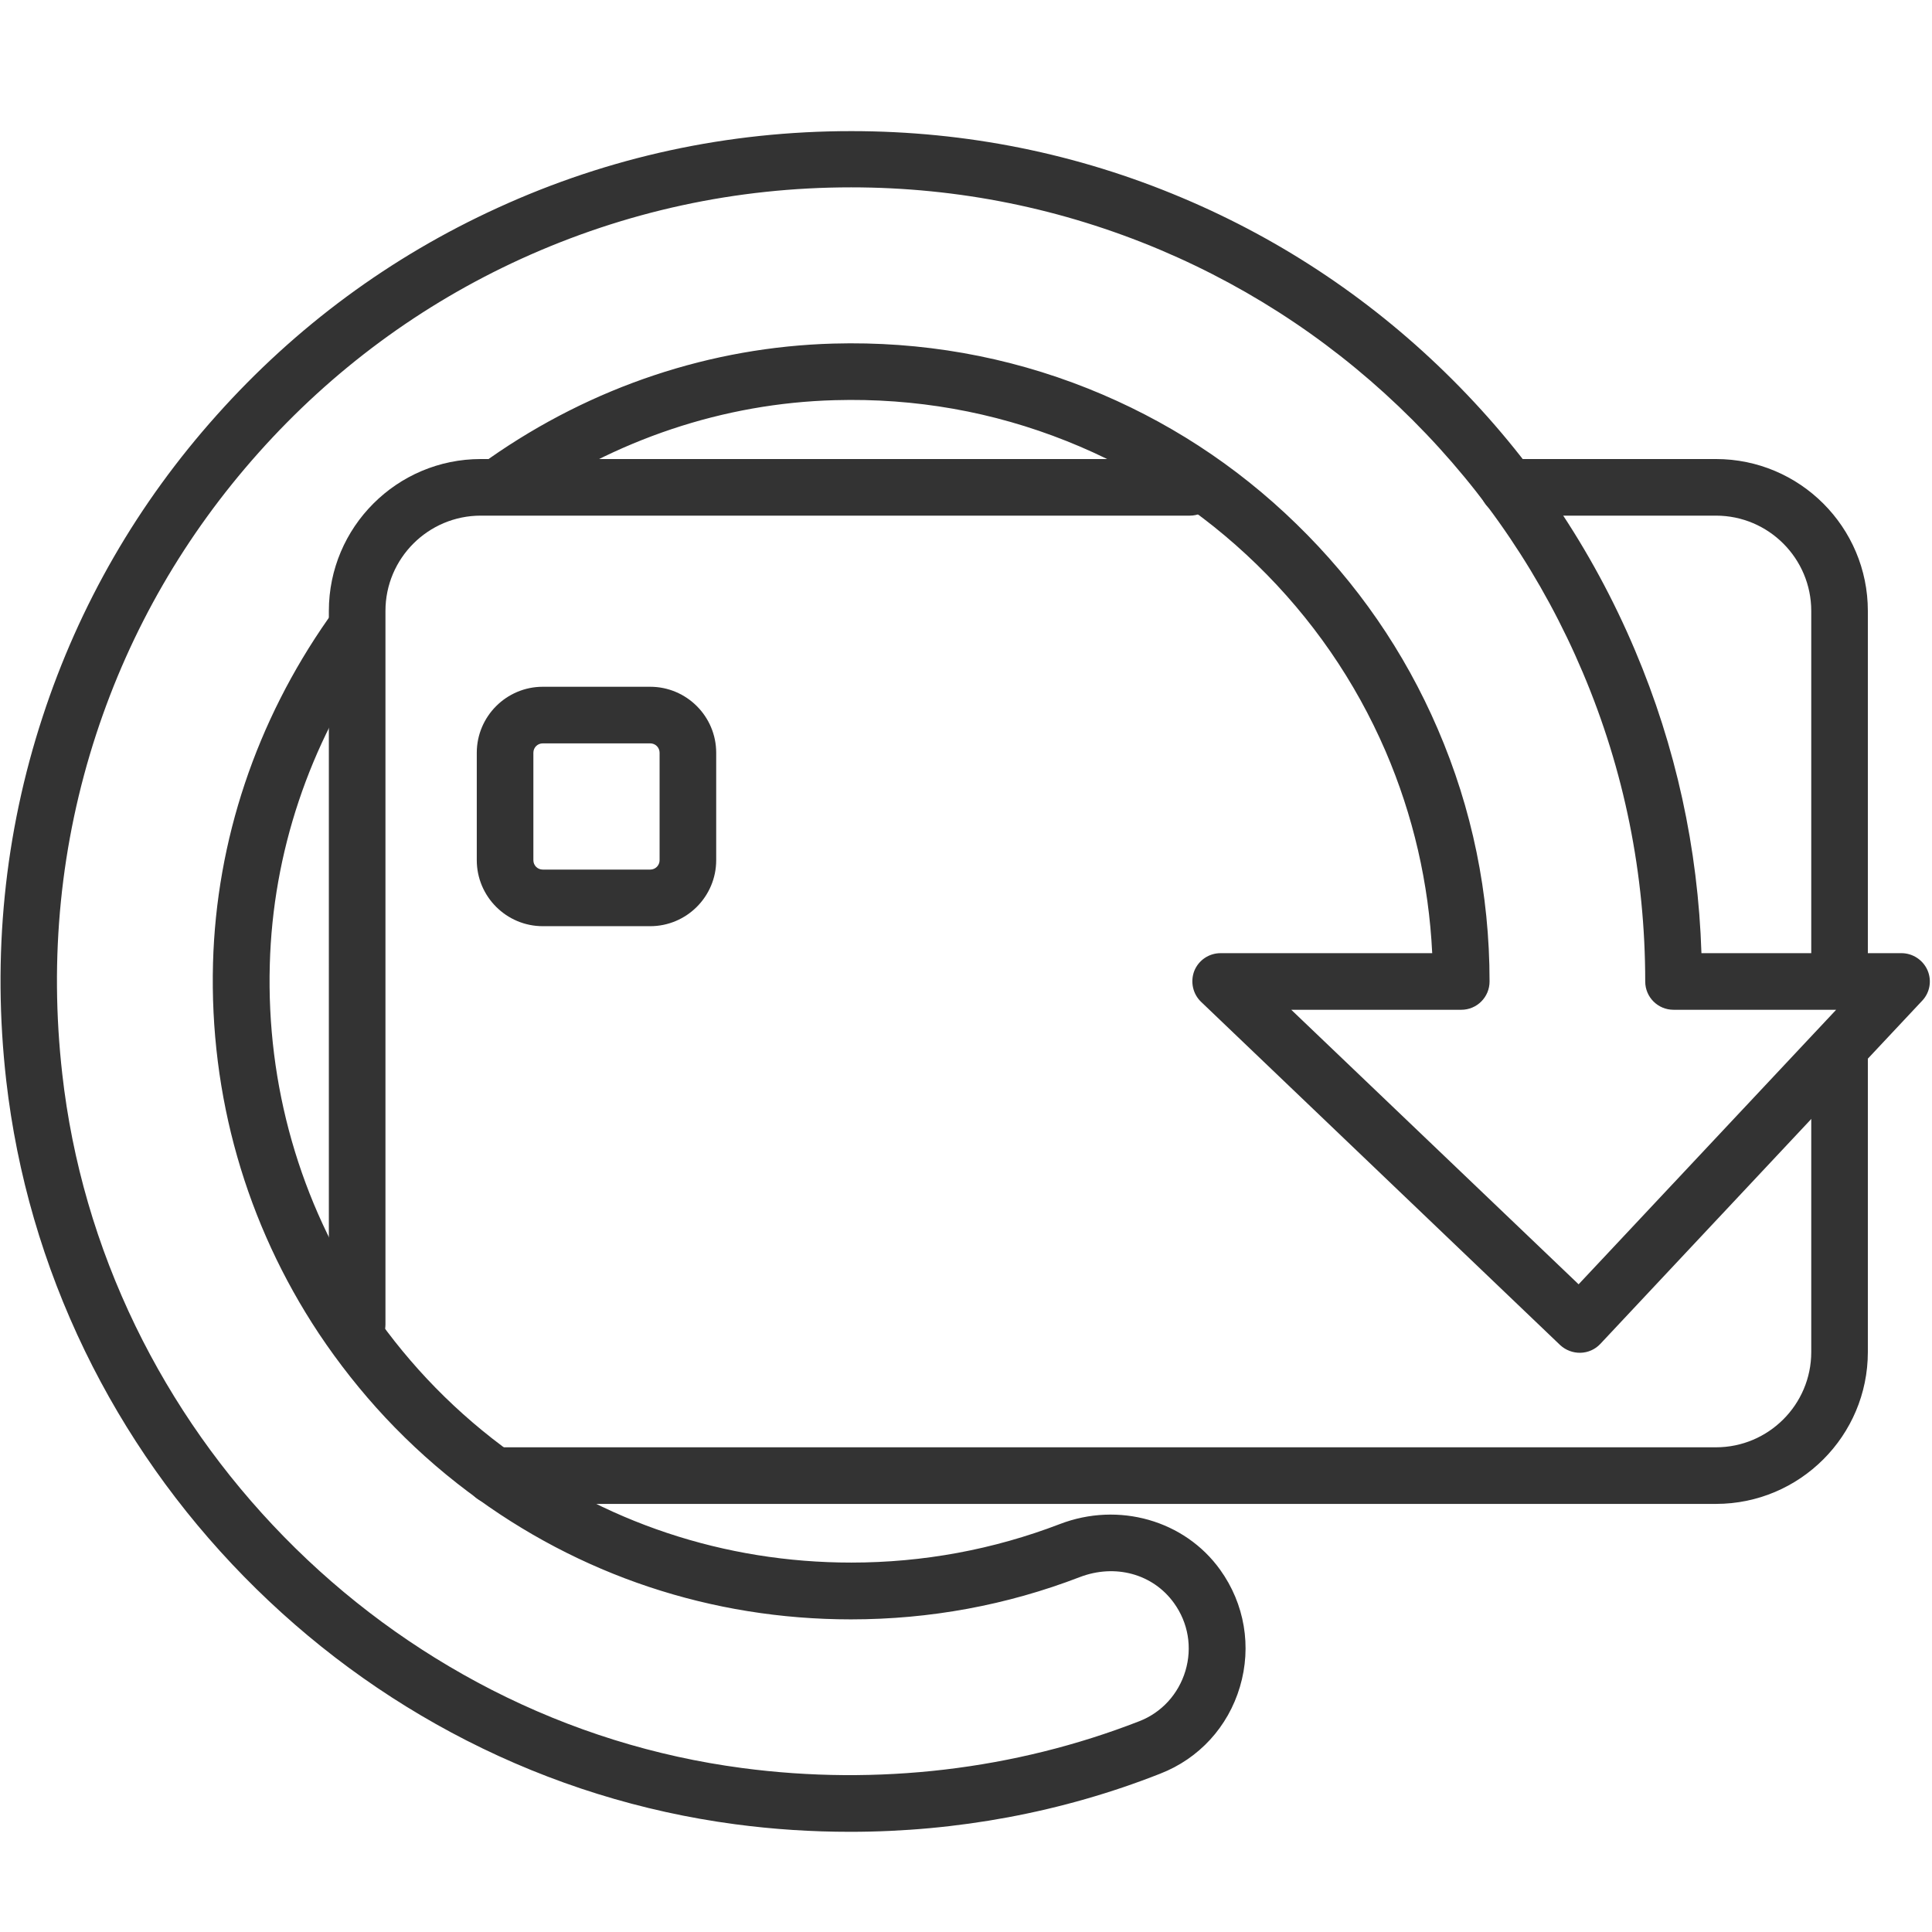 <?xml version="1.0" encoding="utf-8"?>
<!-- Generator: Adobe Illustrator 17.0.0, SVG Export Plug-In . SVG Version: 6.00 Build 0)  -->
<!DOCTYPE svg PUBLIC "-//W3C//DTD SVG 1.1//EN" "http://www.w3.org/Graphics/SVG/1.1/DTD/svg11.dtd">
<svg version="1.1" id="Calque_1" xmlns="http://www.w3.org/2000/svg" xmlns:xlink="http://www.w3.org/1999/xlink" x="0px" y="0px"
	 width="1024px" height="1024px" viewBox="0 0 1024 1024" enable-background="new 0 0 1024 1024" xml:space="preserve">
<title>CN-1280-BORNE-BURALISTES-ICONS</title>
<g>
	<g transform="translate(15 84)">
		<path fill="#333333" d="M894.5,713.1H246.6c-8.3,0-15-6.7-15-15s6.7-15,15-15h647.9c27.8,0,50.5-22.6,50.5-50.5V477.1
			c0-8.3,6.7-15,15-15s15,6.7,15,15v155.5C975,677,938.9,713.1,894.5,713.1z M174.3,633c-8.3,0-15-6.7-15-15V239.8
			c0-44.4,36.1-80.5,80.5-80.5h375.8c8.3,0,15,6.7,15,15s-6.7,15-15,15H239.8c-27.8,0-50.5,22.6-50.5,50.5V618
			C189.3,626.3,182.6,633,174.3,633z M960,440.3c-8.3,0-15-6.7-15-15V239.8c0-27.8-22.6-50.5-50.5-50.5H784.4c-8.3,0-15-6.7-15-15
			s6.7-15,15-15h110.1c44.4,0,80.5,36.1,80.5,80.5v185.5C975,433.6,968.3,440.3,960,440.3z"/>
		<path fill="#333333" d="M435.6,886.9c-20.3,0-40.6-1.3-60.9-4c-49.6-6.6-97.5-21.5-142.4-44.4c-43.7-22.3-83.3-51.5-117.9-86.8
			C79.8,716.4,51.4,676.1,30,632C8,586.6-6,538.4-11.7,488.7c-7.5-66-1-130.9,19.3-192.8C27,236.5,58.1,182.7,99.9,136
			c41.9-46.9,92-83.9,149-109.9c59-27,122-40.6,187.3-40.6c60.9,0,119.9,11.9,175.5,35.4C665.3,43.5,713.6,76,755,117.4
			c41.4,41.4,73.9,89.6,96.6,143.3c21.6,51,33.4,104.9,35.2,160.5h106c6,0,11.4,3.6,13.8,9c2.4,5.5,1.3,11.9-2.8,16.2L833.2,628.3
			c-2.7,2.9-6.5,4.6-10.5,4.7c-4,0.1-7.9-1.4-10.8-4.1L621.6,447c-4.4-4.2-5.8-10.7-3.6-16.4c2.3-5.7,7.8-9.4,13.9-9.4h112.2
			c-1.8-37.1-10.1-73-24.7-107c-16.1-37.3-39.1-70.6-68.3-99c-29.2-28.4-63.1-50.4-100.7-65.4c-39.1-15.6-80.4-22.9-122.9-21.7
			c-59,1.6-116.3,20.8-165.8,55.4c-6.8,4.7-16.1,3.1-20.9-3.7c-4.7-6.8-3.1-16.1,3.7-20.9c54.3-38,117.3-59,182.2-60.8
			c46.6-1.3,92,6.7,134.9,23.8c41.3,16.5,78.5,40.6,110.5,71.8c32.1,31.2,57.3,67.7,74.9,108.6c18.3,42.4,27.5,87.4,27.5,133.9
			c0,8.3-6.7,15-15,15h-90.1l152.3,145.5l136.5-145.5H872c-8.3,0-15-6.7-15-15c0-56.8-11.1-111.9-33.1-163.8
			c-21.2-50.1-51.5-95.1-90.2-133.8c-38.7-38.7-83.7-69-133.8-90.2c-51.9-21.9-107-33.1-163.8-33.1c-61,0-119.8,12.8-174.9,37.9
			c-53.2,24.3-100,58.9-139.1,102.7c-39,43.7-68,93.9-86.1,149.2c-18.9,57.8-25,118.4-18,180.1c5.2,46.3,18.3,91.3,38.8,133.6
			c20,41.2,46.5,78.8,78.8,111.8c32.3,33,69.3,60.2,110.1,81.1c41.9,21.4,86.5,35.3,132.7,41.4c71.7,9.5,144.5,0.9,210.4-24.8
			c11.9-4.6,20.8-14.4,24.5-26.7c3.7-12.4,1.5-25.5-6.1-36c-11.1-15.4-31.1-20.9-49.9-13.7c-38.7,14.9-79.5,22.4-121.3,22.4
			c-73.9,0-144.1-23.4-203-67.7c-15.6-11.7-30.3-24.9-43.7-39.2c-13-13.9-24.9-29-35.3-44.6c-38.6-58.2-58-126.1-56.1-196.4
			c1.8-65,22.9-128,61-182.4c4.8-6.8,14.1-8.4,20.9-3.7c6.8,4.8,8.4,14.1,3.7,20.9c-34.7,49.5-53.9,106.9-55.5,166
			c-1.8,64,15.9,125.9,51.1,178.9c9.5,14.3,20.3,28,32.2,40.7c12.2,13,25.6,25,39.9,35.7c53.7,40.4,117.7,61.7,185,61.7
			c38.1,0,75.3-6.9,110.5-20.4c31.2-12,66.2-2,85,24.2c13,18.1,16.8,40.7,10.5,62c-6.3,21.3-21.7,38.1-42.3,46.1
			C547.9,876.6,492,886.9,435.6,886.9z"/>
		<path fill="#333333" d="M329.6,406.9h-56.9c-19.3,0-35-15.7-35-35V315c0-19.3,15.7-35,35-35h56.9c19.3,0,35,15.7,35,35v56.9
			C364.6,391.2,348.9,406.9,329.6,406.9z M272.7,310c-2.8,0-5,2.2-5,5v56.9c0,2.8,2.2,5,5,5h56.9c2.8,0,5-2.2,5-5V315
			c0-2.8-2.2-5-5-5H272.7z"/>
	</g>
</g>
</svg>
